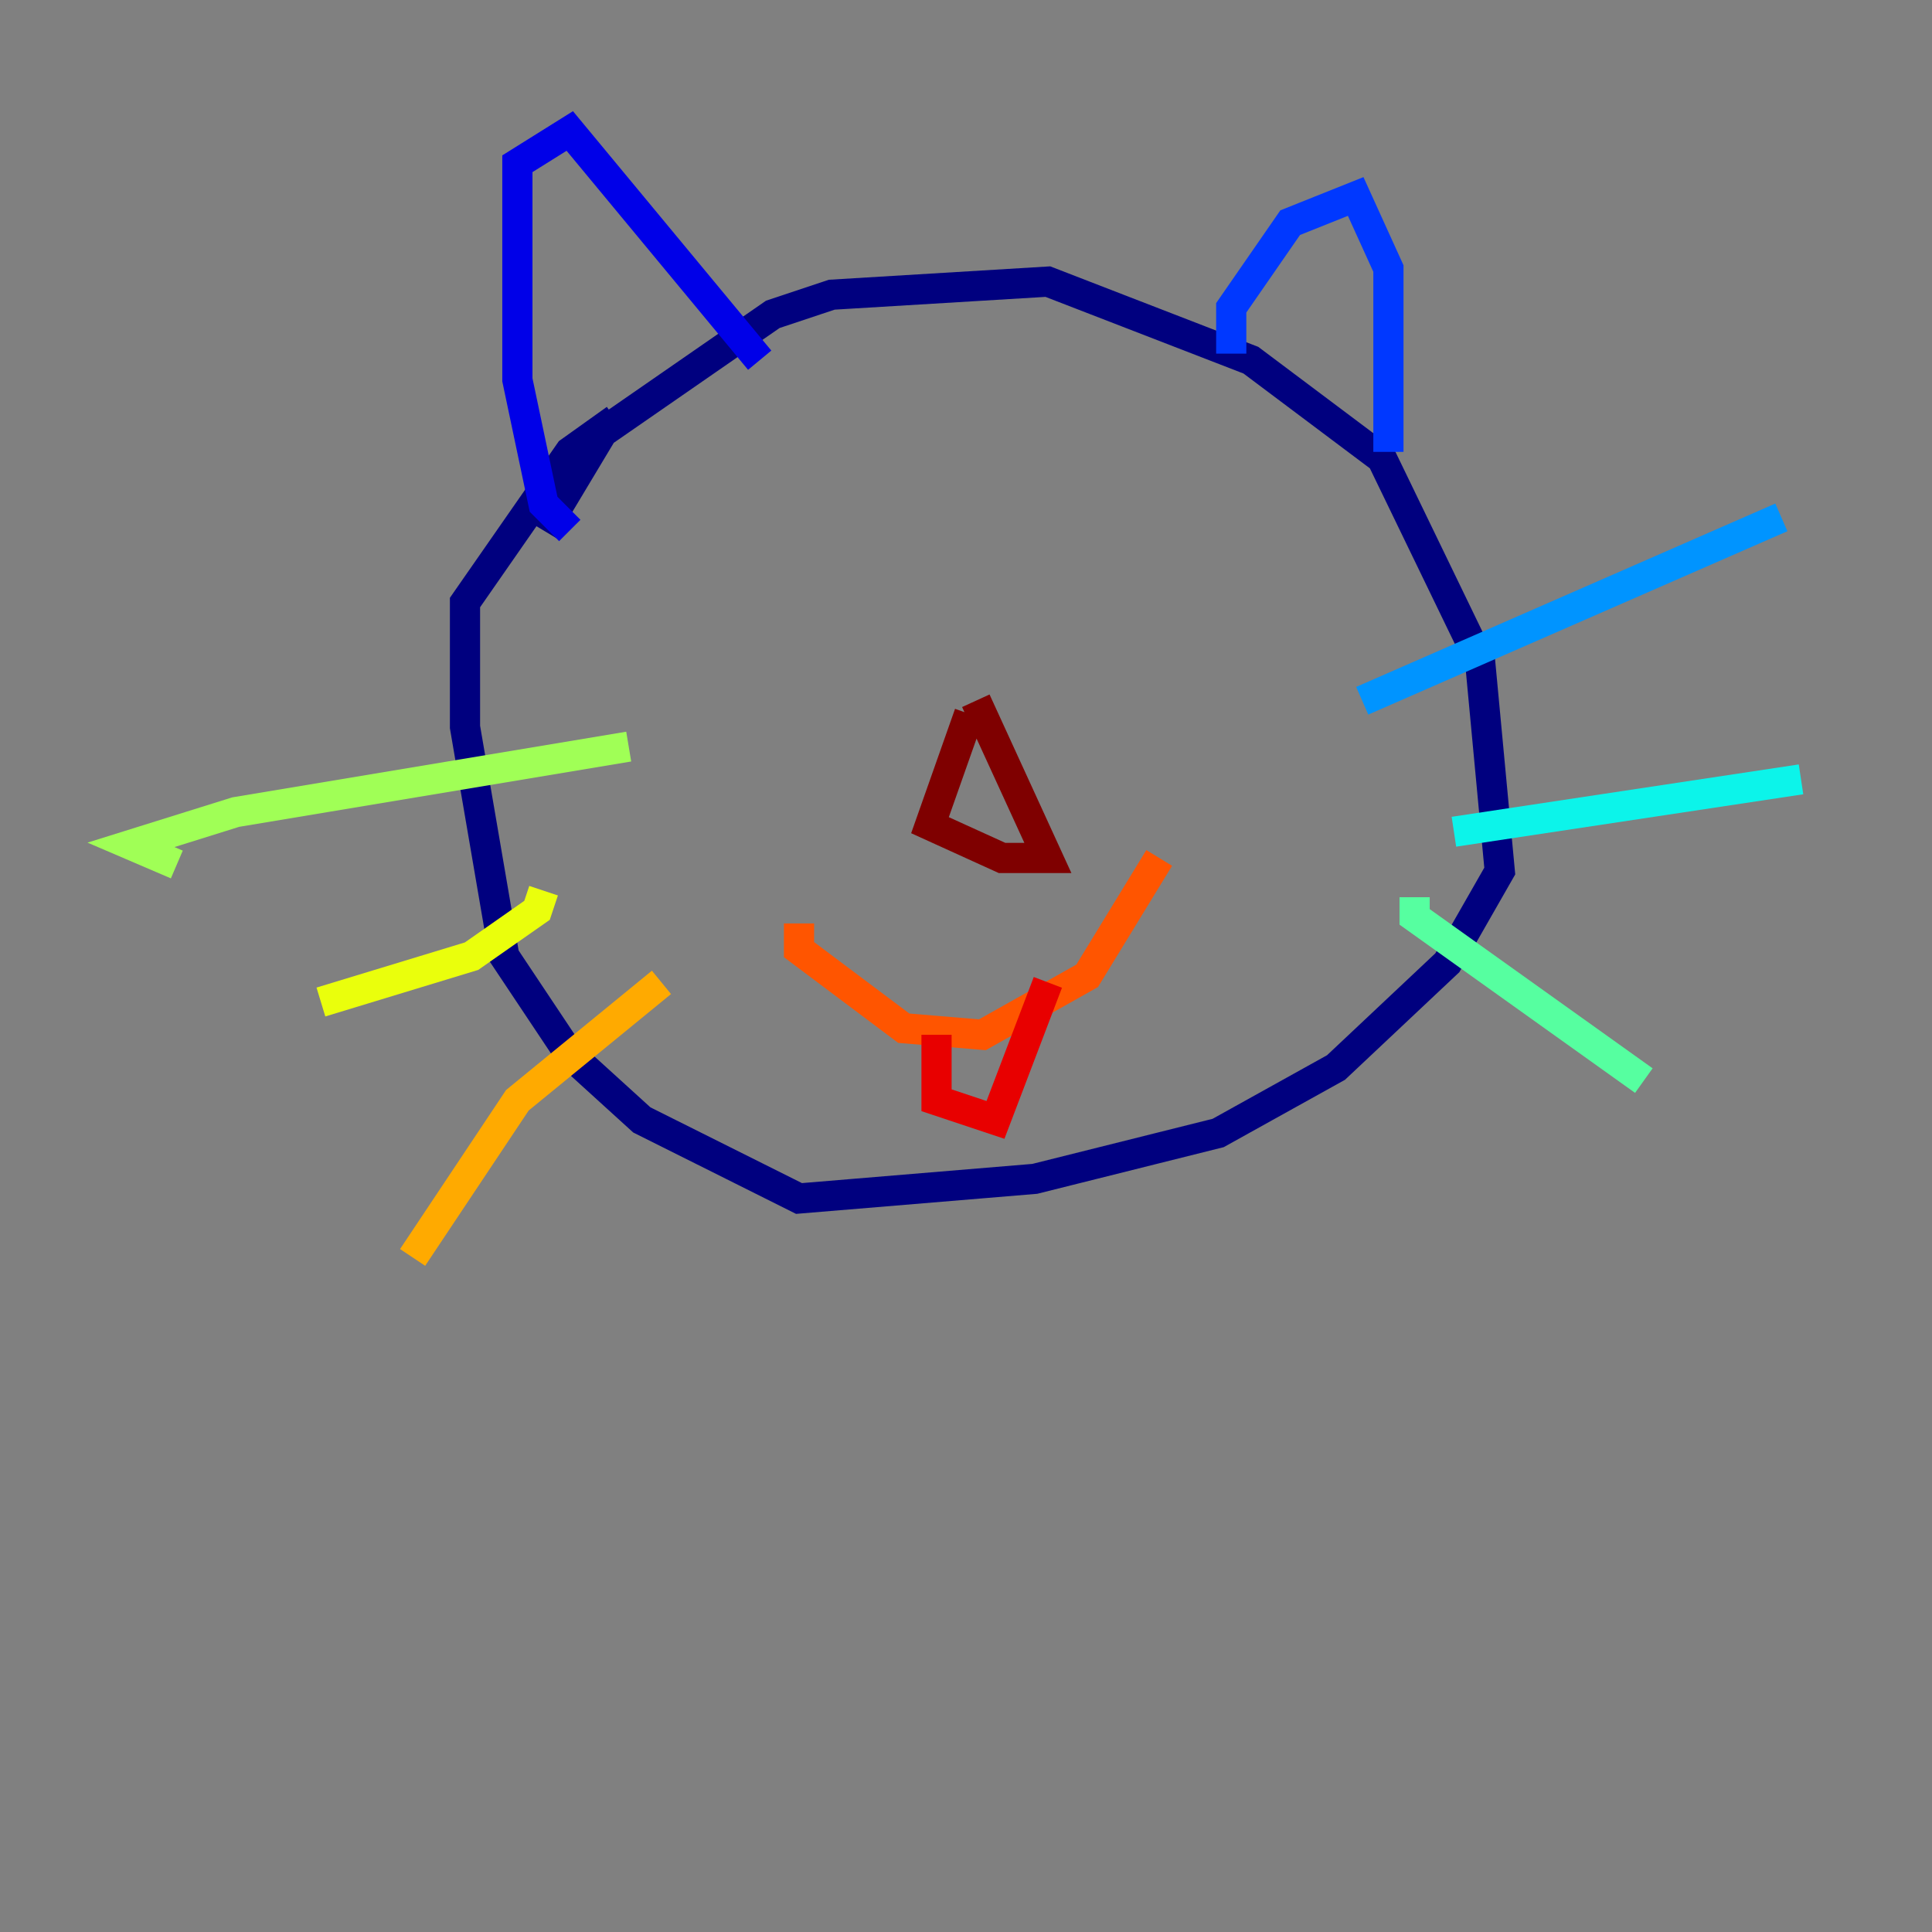 <?xml version="1.0" encoding="utf-8" ?>
<svg baseProfile="tiny" height="128" version="1.2" viewBox="0,0,128,128" width="128" xmlns="http://www.w3.org/2000/svg" xmlns:ev="http://www.w3.org/2001/xml-events" xmlns:xlink="http://www.w3.org/1999/xlink"><rect x="0" y="0" width="128" height="128" fill="#808080" stroke="none"/><defs /><polyline fill="none" points="36.014,35.146 39.919,28.637 51.2,20.827 55.105,19.525 69.424,18.658 82.875,23.864 91.552,30.373 98.061,43.824 99.363,57.709 95.891,63.783 88.515,70.725 80.705,75.064 68.556,78.102 52.936,79.403 42.522,74.197 37.749,69.858 33.41,63.349 30.807,48.163 30.807,39.919 37.749,29.939 40.786,27.77" stroke="#00007f" stroke-width="2" /><polyline fill="none" points="37.749,35.146 36.014,33.41 34.278,25.166 34.278,10.848 37.749,8.678 50.332,23.864" stroke="#0000e8" stroke-width="2" /><polyline fill="none" points="81.573,23.43 81.573,20.393 85.478,14.752 89.817,13.017 91.986,17.79 91.986,29.939" stroke="#0038ff" stroke-width="2" /><polyline fill="none" points="90.251,46.427 118.02,34.278" stroke="#0094ff" stroke-width="2" /><polyline fill="none" points="96.325,55.105 119.322,51.634" stroke="#0cf4ea" stroke-width="2" /><polyline fill="none" points="93.722,59.444 93.722,60.746 108.909,71.593" stroke="#56ffa0" stroke-width="2" /><polyline fill="none" points="41.654,49.464 15.62,53.803 8.678,55.973 11.715,57.275" stroke="#a0ff56" stroke-width="2" /><polyline fill="none" points="36.014,59.01 35.58,60.312 31.241,63.349 21.261,66.386" stroke="#eaff0c" stroke-width="2" /><polyline fill="none" points="43.824,65.085 34.278,72.895 27.336,83.308" stroke="#ffaa00" stroke-width="2" /><polyline fill="none" points="52.936,61.18 52.936,62.915 59.878,68.122 65.085,68.556 72.027,64.651 76.8,56.841" stroke="#ff5500" stroke-width="2" /><polyline fill="none" points="62.047,68.556 62.047,72.895 65.953,74.197 69.424,65.085" stroke="#e80000" stroke-width="2" /><polyline fill="none" points="64.651,46.427 69.424,56.841 66.386,56.841 61.614,54.671 64.217,47.295" stroke="#7f0000" stroke-width="2" /></svg>